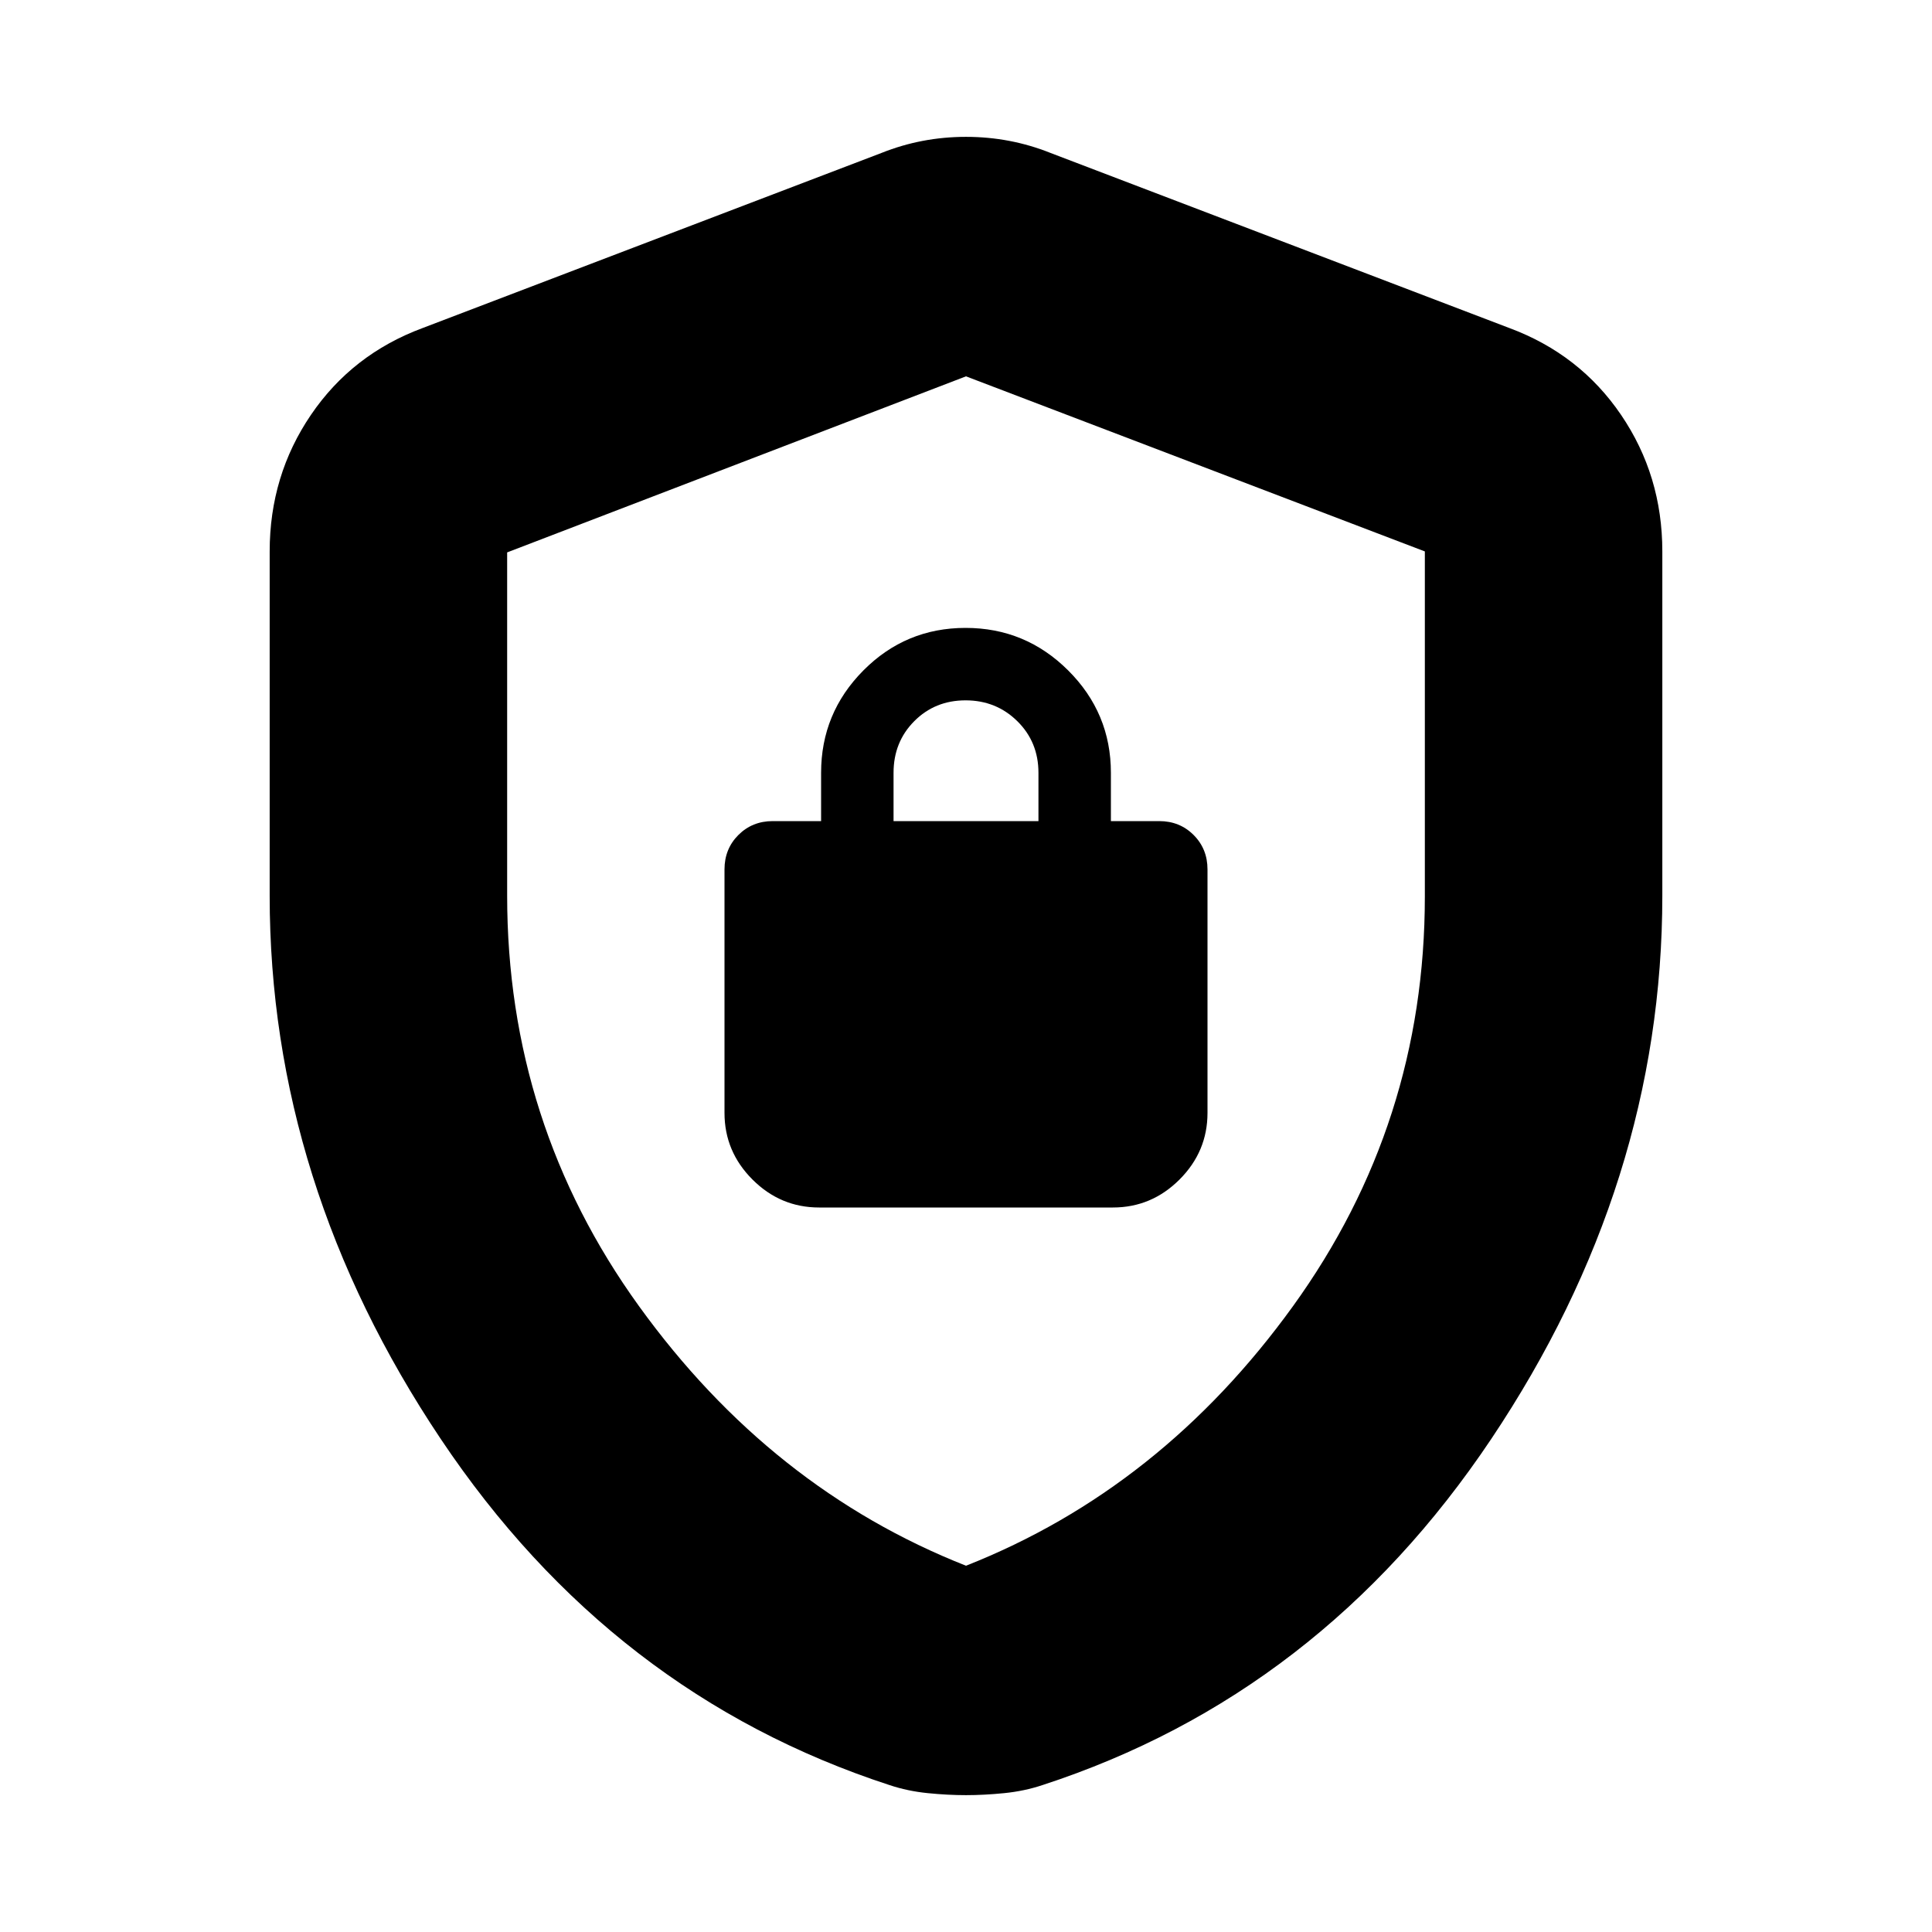 <svg xmlns="http://www.w3.org/2000/svg" height="20" viewBox="0 -960 960 960" width="20"><path d="M134-515v-171q0-37.692 20.5-67.846Q175-784 210-797l228-87q20-8 42-8t42 8l228 87q35 13 55.5 43.154Q826-723.692 826-686v171q0 143-85 270T518-73q-9 3-19 4t-19 1q-9 0-19-1t-19-4q-138-45-223-172t-85-270Zm346 333q97-38.25 162.5-129T708-514.535V-686l-228-87-228 87.484V-515q0 113.25 65.5 204T480-182Zm-73-178h146q19.2 0 33.1-13.9Q600-387.8 600-407v-121q0-10.2-6.9-17.1-6.9-6.9-17.1-6.9h-24v-24q0-29.7-21.212-50.85-21.213-21.15-51-21.15Q450-648 429-626.85 408-605.7 408-576v24h-24q-10.2 0-17.1 6.9-6.9 6.9-6.9 17.1v121q0 19.2 13.9 33.1Q387.8-360 407-360Zm37-192v-24q0-15.3 10.289-25.65 10.29-10.35 25.5-10.35Q495-612 505.5-601.65 516-591.3 516-576v24h-72Zm36 75Z"/></svg>